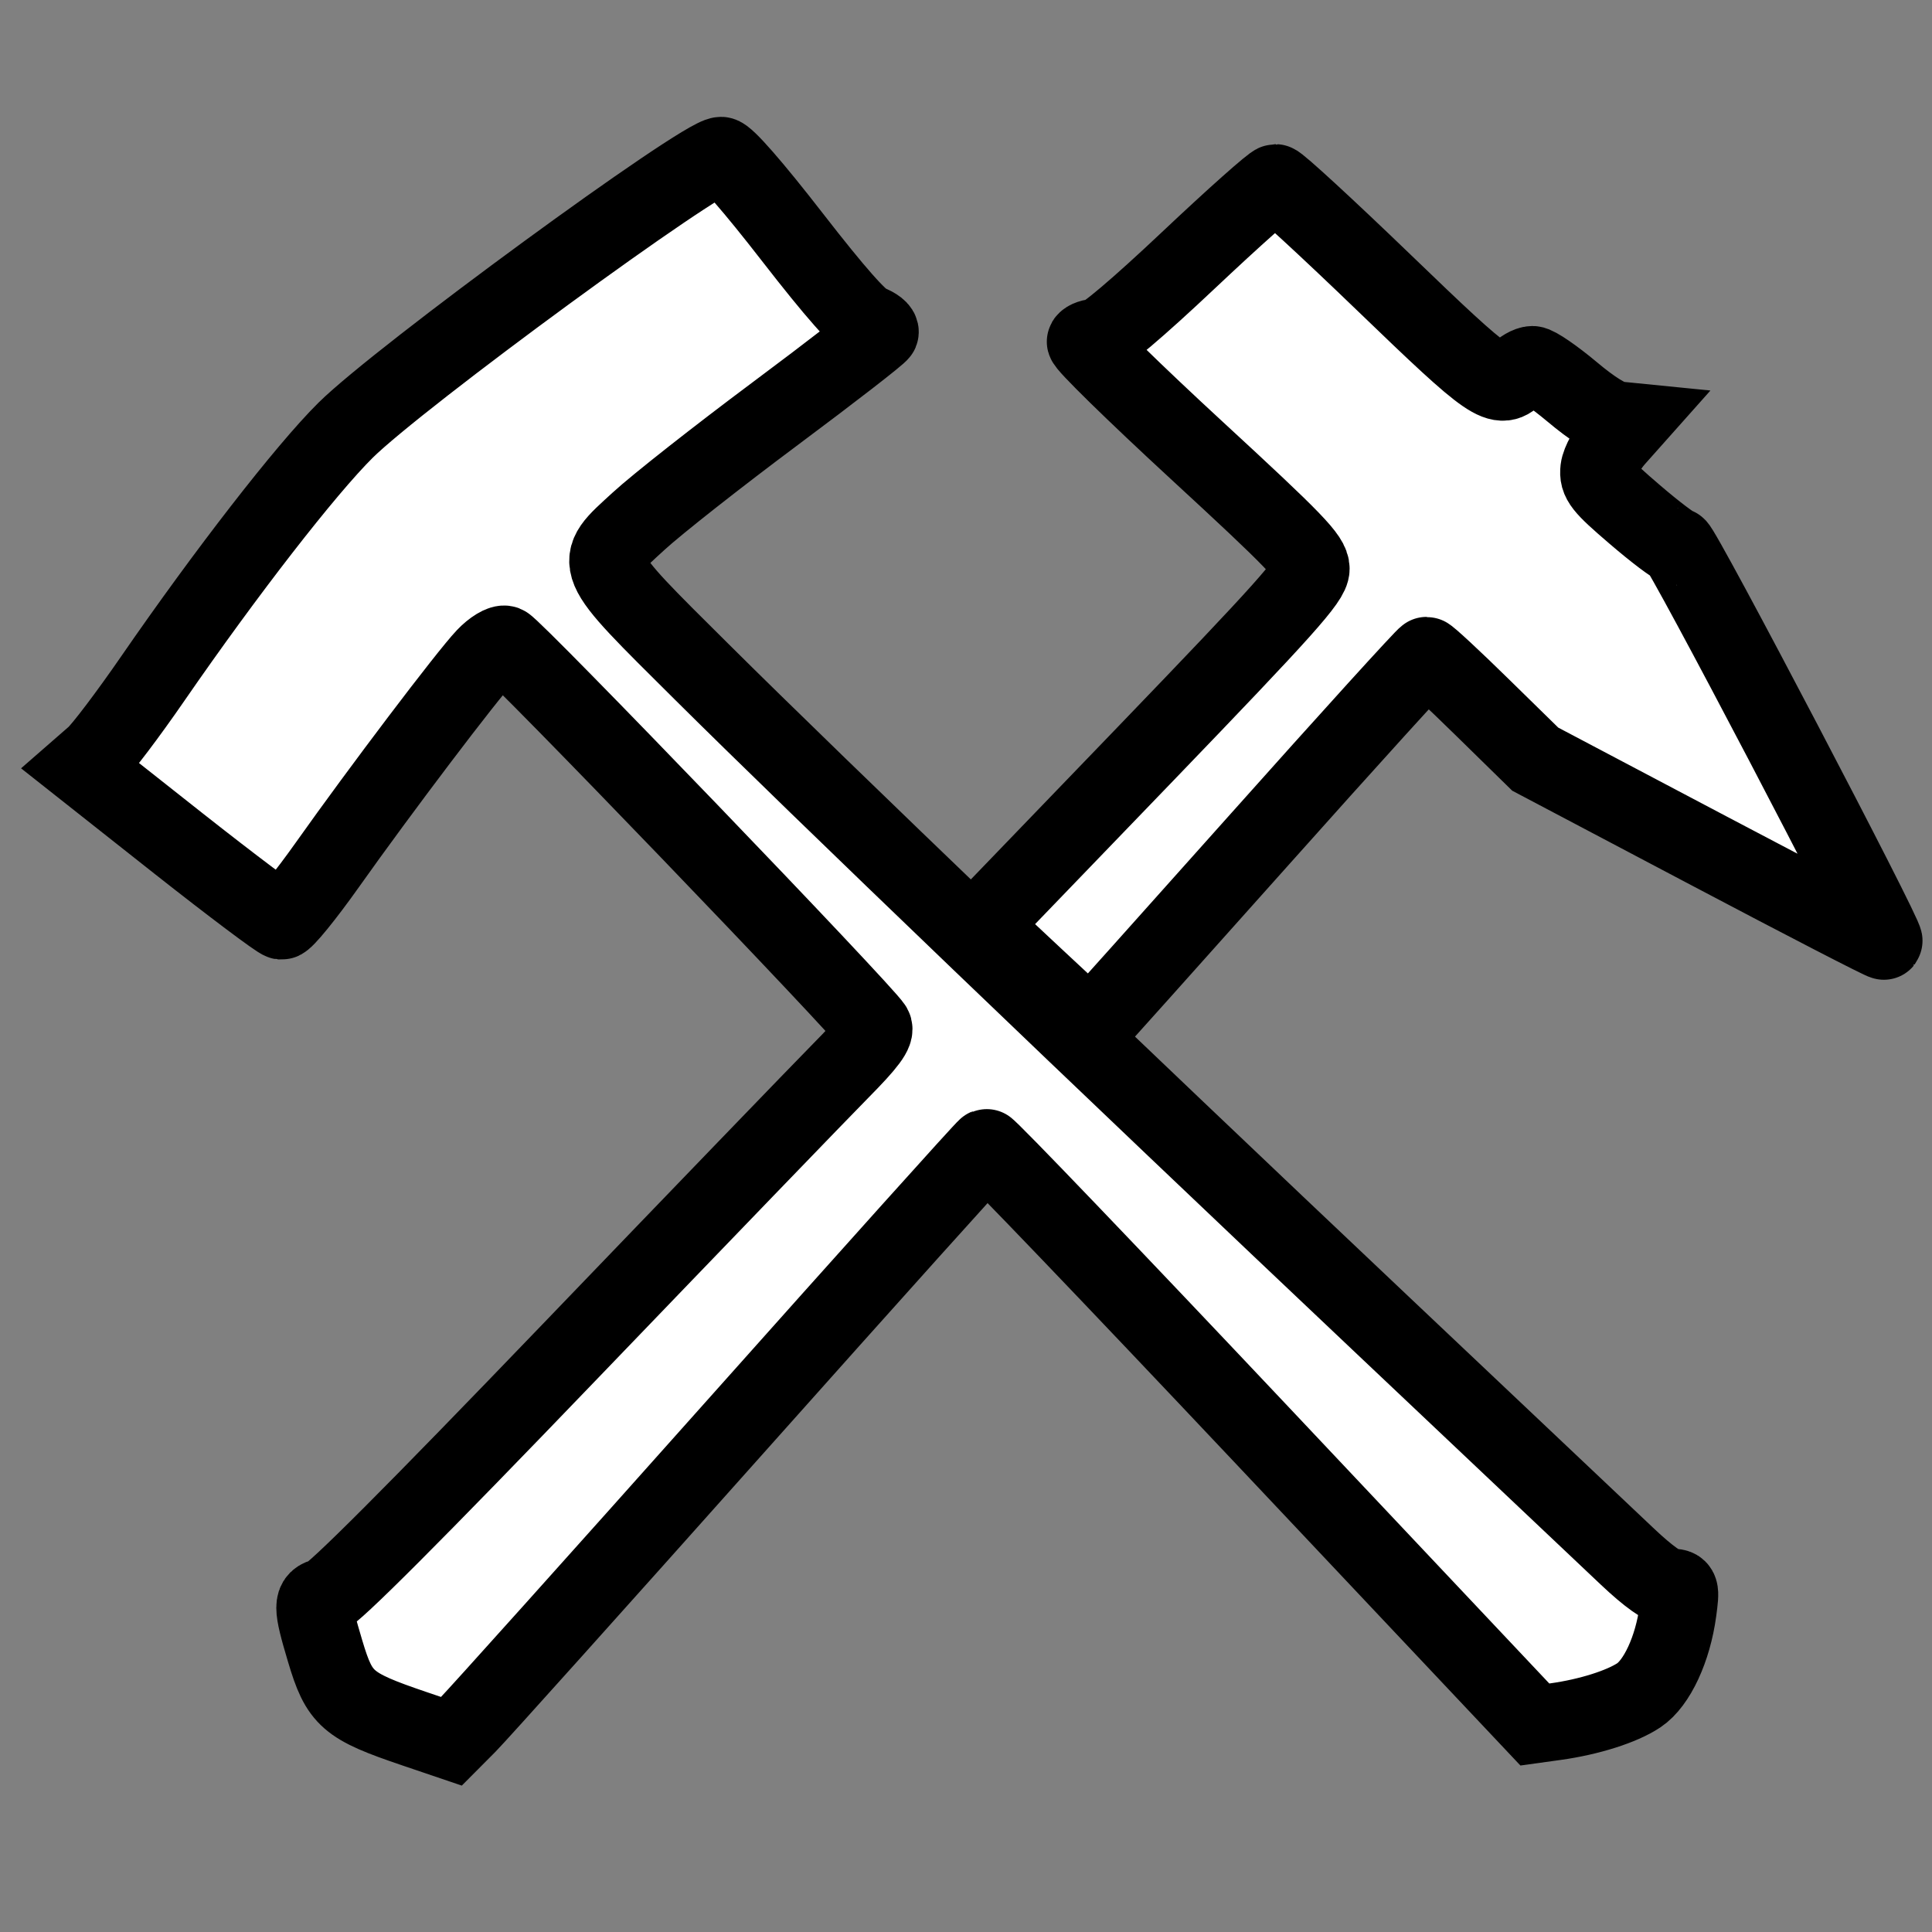 <?xml version="1.0" encoding="utf-8"?>
<svg id="svg2" width="20" height="20" viewBox="39 57 50 50" xmlns="http://www.w3.org/2000/svg">
  <rect x="39" y="57" width="50" height="50" fill="#808080" stroke="none"/>
  <defs id="defs4">
    <style type="text/css" id="style6">
   
    .fil0 {fill:#EF7900}
   
  </style>
  </defs>
  <path id="path1935" style="fill: rgb(255, 255, 255); fill-opacity: 1; stroke: rgb(0, 0, 0); stroke-width: 2;" d="M 49.73 101.741 C 47.982 101.148 47.787 100.979 47.414 99.728 C 47.063 98.554 47.063 98.391 47.415 98.319 C 47.617 98.277 49.696 96.195 53.763 91.963 C 57.089 88.502 60.236 85.24 60.757 84.712 C 61.466 83.995 61.677 83.71 61.6 83.577 C 61.383 83.198 52.309 73.764 52.077 73.676 C 51.988 73.642 51.75 73.785 51.551 73.995 C 51.092 74.478 48.838 77.453 47.476 79.376 C 46.903 80.185 46.368 80.841 46.288 80.834 C 46.209 80.826 45.011 79.926 43.626 78.834 L 41.11 76.846 L 41.447 76.552 C 41.632 76.391 42.314 75.491 42.96 74.553 C 44.844 71.822 46.912 69.157 47.942 68.136 C 49.338 66.754 57.168 61.024 57.662 61.024 C 57.788 61.024 58.496 61.834 59.504 63.134 C 60.623 64.576 61.248 65.282 61.478 65.367 C 61.664 65.435 61.798 65.54 61.775 65.602 C 61.754 65.662 60.531 66.61 59.061 67.706 C 57.59 68.803 56.001 70.053 55.531 70.485 C 54.297 71.618 54.239 71.483 57.183 74.409 C 60.139 77.347 67.505 84.416 74.809 91.32 C 77.817 94.164 80.655 96.848 81.118 97.286 C 81.658 97.797 82.056 98.08 82.233 98.08 C 82.494 98.08 82.503 98.108 82.424 98.696 C 82.292 99.678 81.882 100.561 81.413 100.874 C 80.973 101.167 80.125 101.435 79.262 101.555 L 78.722 101.63 L 71.665 94.146 C 67.783 90.03 64.571 86.678 64.526 86.696 C 64.481 86.713 61.542 89.984 57.995 93.963 C 54.447 97.943 51.35 101.393 51.113 101.631 L 50.682 102.064 L 49.73 101.741 Z M 65.784 82.282 L 64.364 80.953 L 68.647 76.508 C 72.26 72.756 72.928 72.01 72.928 71.721 C 72.928 71.427 72.523 71.007 69.976 68.66 C 68.354 67.165 67.055 65.893 67.091 65.835 C 67.127 65.777 67.266 65.73 67.399 65.73 C 67.55 65.73 68.44 64.977 69.762 63.73 C 70.928 62.63 71.938 61.731 72.009 61.731 C 72.078 61.731 73.344 62.895 74.82 64.318 C 77.62 67.017 77.817 67.152 78.256 66.672 C 78.375 66.542 78.556 66.437 78.661 66.437 C 78.765 66.438 79.224 66.754 79.682 67.137 C 80.212 67.584 80.639 67.849 80.864 67.872 L 81.215 67.907 L 80.819 68.352 C 80.602 68.597 80.405 68.953 80.382 69.142 C 80.347 69.446 80.455 69.585 81.307 70.314 C 81.838 70.77 82.331 71.142 82.403 71.142 C 82.523 71.143 87.825 81.264 87.755 81.356 C 87.739 81.377 85.702 80.326 83.229 79.02 L 78.732 76.647 L 77.363 75.306 C 76.611 74.568 75.961 73.965 75.919 73.965 C 75.878 73.965 73.908 76.135 71.541 78.788 C 69.174 81.44 67.23 83.611 67.219 83.611 C 67.211 83.611 66.565 83.013 65.784 82.282 Z"/>
</svg>